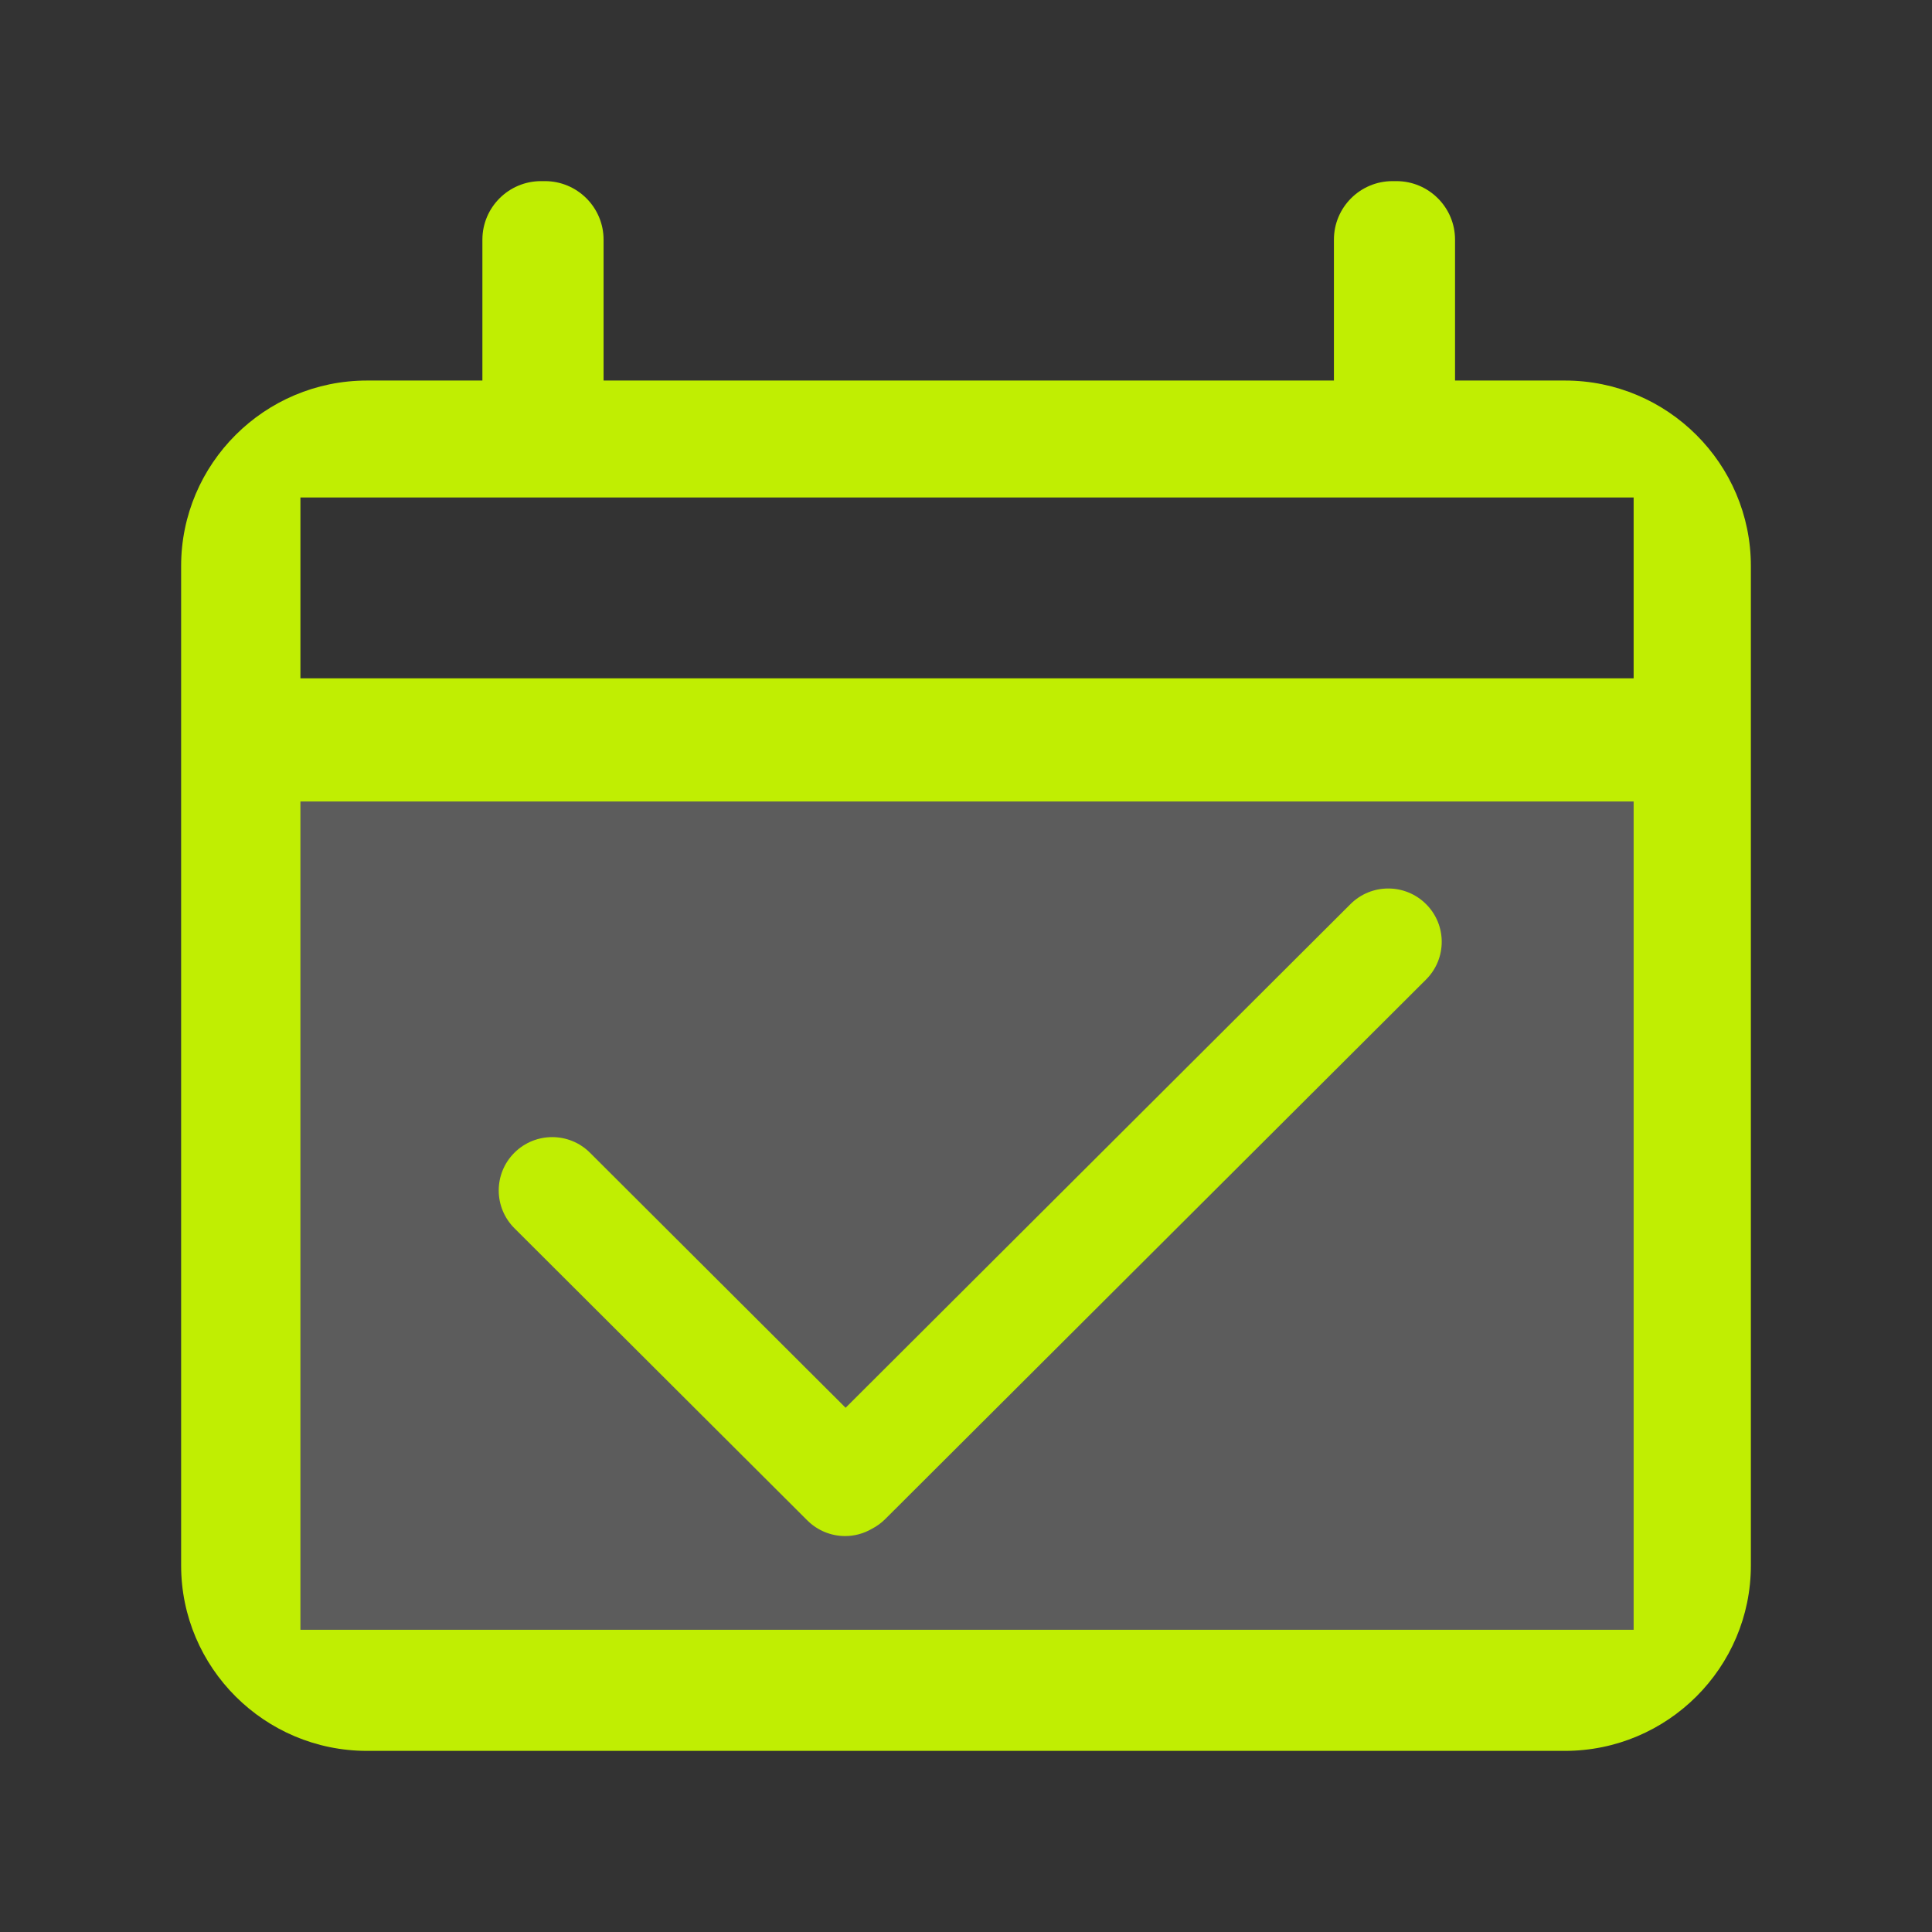<svg width="32" height="32" viewBox="0 0 32 32" fill="none" xmlns="http://www.w3.org/2000/svg">
<rect x="0" y="0" width="32" height="32" fill="#333333" stroke="none"/>
<mask id="mask0_390_2890" style="mask-type:alpha" maskUnits="userSpaceOnUse" x="0" y="0" width="32" height="32">
<rect width="32" height="32" fill="#D9D9D9"/>
</mask>
<g mask="url(#mask0_390_2890)">
<rect x="4" y="12" width="24" height="16" fill="white" fill-opacity="0.2"/>
<path d="M25.921 6.303H24.1V3.969C24.1 3.435 23.665 3 23.129 3H23.064C22.529 3 22.094 3.434 22.094 3.969V6.303H9.997V3.969C9.997 3.435 9.562 3 9.026 3H8.961C8.426 3 7.99 3.434 7.99 3.969V6.303H6.079C4.381 6.303 3 7.681 3 9.375L3 25.928C3 27.622 4.381 29 6.079 29H25.92C27.619 29 29 27.622 29 25.928V9.375C29 7.681 27.618 6.303 25.921 6.303ZM27.058 26.994H4.976V13.275H27.058V26.994ZM27.058 11.235H4.976V8.24H27.058V11.235ZM13.372 25.183C13.545 25.355 13.772 25.442 13.998 25.442C14.152 25.442 14.305 25.401 14.441 25.322C14.52 25.281 14.594 25.228 14.66 25.163L23.62 16.224C23.966 15.879 23.966 15.319 23.62 14.975C23.274 14.63 22.714 14.63 22.368 14.975L14.006 23.317L9.772 19.093C9.427 18.748 8.866 18.748 8.52 19.093C8.174 19.438 8.174 19.997 8.52 20.343L13.372 25.183Z" fill="#C0EE02"/>
</g>
</svg>
